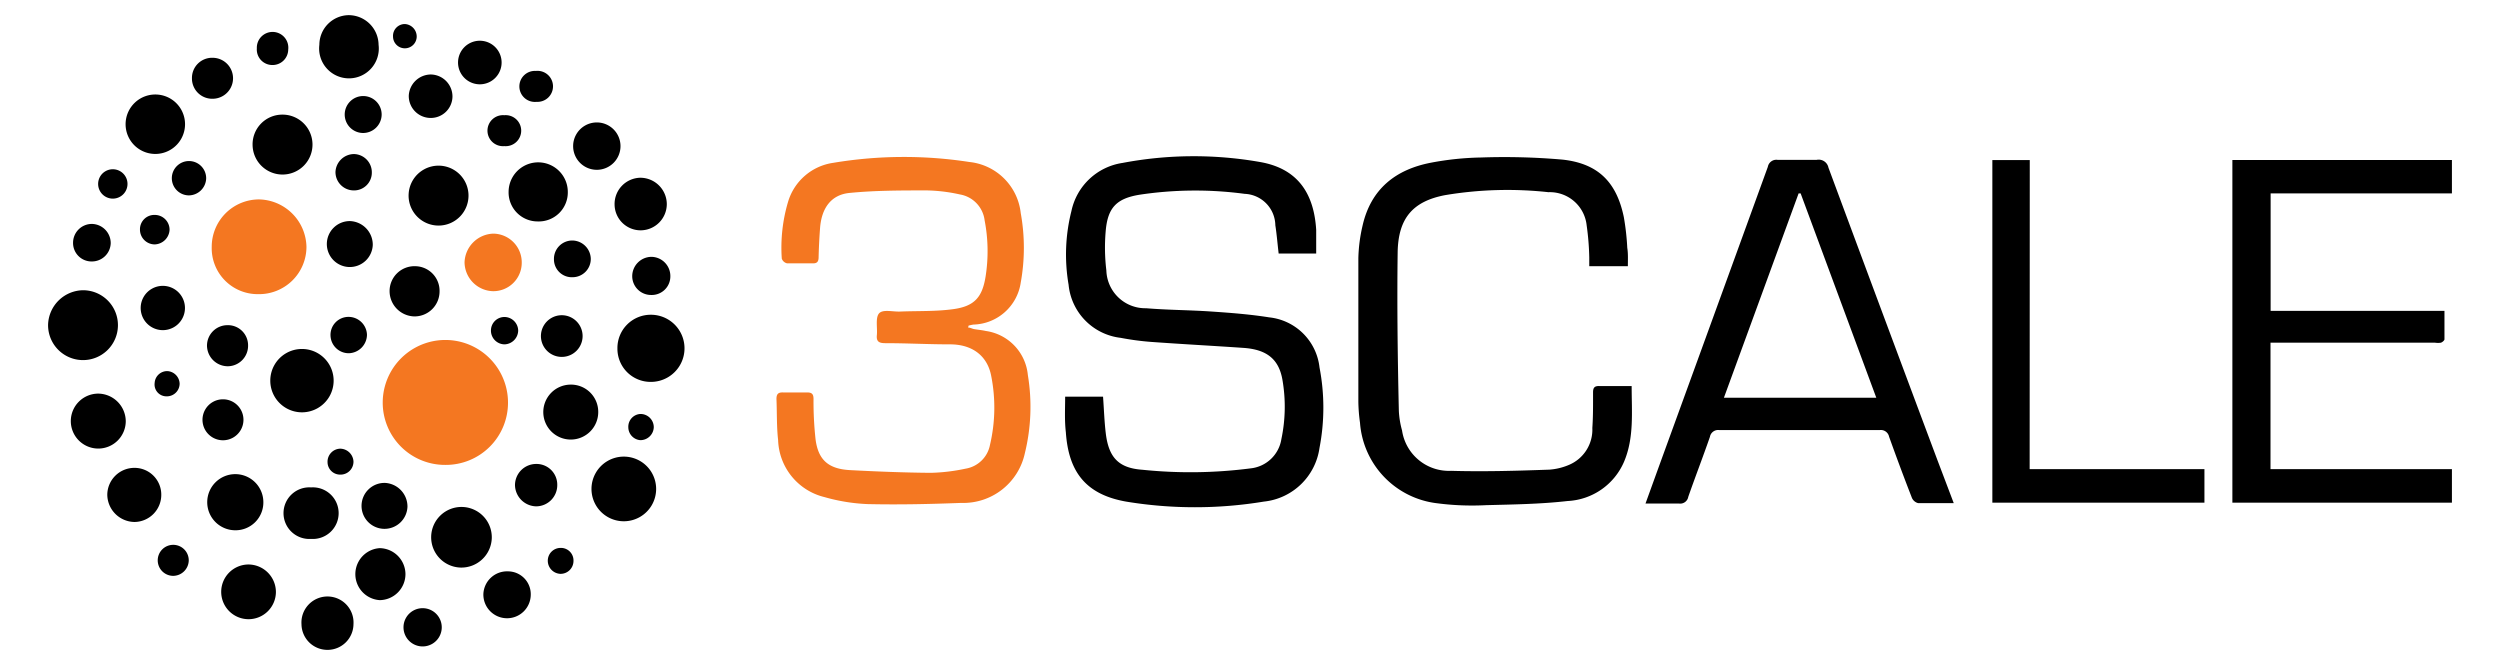 <svg xmlns="http://www.w3.org/2000/svg" id="Layer_1" data-name="Layer 1" viewBox="0.94 28.92 211.12 56.16"><defs><style>.cls-1{fill:#f47721}</style></defs><title>NGINX_Partners_logo_</title><path d="M90.89,62.42h3.2c.08,1.08.11,2.13.24,3.17.26,2,1.11,2.86,3.08,3a39.58,39.58,0,0,0,9.16-.12A2.94,2.94,0,0,0,109.15,66a13.26,13.26,0,0,0,.09-5c-.3-1.74-1.31-2.56-3.27-2.7-2.62-.18-5.25-.32-7.87-.51a22.92,22.92,0,0,1-2.52-.34,5,5,0,0,1-4.4-4.49,15,15,0,0,1,.24-6.22,5.19,5.19,0,0,1,4.31-4.06,32.26,32.26,0,0,1,11.61-.08c3.05.53,4.55,2.48,4.75,5.73,0,.64,0,1.28,0,2h-3.17c-.1-.84-.16-1.62-.28-2.39a2.7,2.7,0,0,0-2.59-2.65,31.54,31.54,0,0,0-8.85.07c-2,.32-2.73,1.12-2.89,3.12a16.08,16.08,0,0,0,.06,3.28,3.29,3.29,0,0,0,3.36,3.19c1.79.15,3.6.15,5.39.27s3.35.24,5,.5a4.78,4.78,0,0,1,4.25,4.23,17.92,17.92,0,0,1,0,6.79,5.3,5.3,0,0,1-4.71,4.54,35.78,35.78,0,0,1-11.62,0c-3.34-.59-4.86-2.44-5.09-5.85C90.83,64.41,90.89,63.43,90.89,62.42Z"/><path d="M82.69,56.58c.18,0,.34.1.5.13.35.06.7.09,1,.16a4.15,4.15,0,0,1,3.55,3.72,16.42,16.42,0,0,1-.25,6.59,5.32,5.32,0,0,1-5.39,4.21c-2.62.1-5.26.16-7.88.1a15.5,15.5,0,0,1-3.65-.59,5.13,5.13,0,0,1-3.92-4.82c-.13-1.15-.09-2.31-.14-3.47,0-.4.14-.56.54-.55q1,0,2.05,0c.4,0,.54.14.54.55A29.38,29.38,0,0,0,69.81,66c.22,1.76,1.09,2.52,2.9,2.62,2.27.12,4.55.21,6.82.23a15.62,15.62,0,0,0,2.94-.35,2.51,2.51,0,0,0,2.07-2,13.73,13.73,0,0,0,.09-5.91C84.28,58.92,83,58,81.17,58s-3.64-.1-5.46-.1c-.52,0-.78-.12-.72-.69s-.14-1.47.19-1.83,1.16-.12,1.78-.15c1.49-.06,3,0,4.46-.2,1.8-.24,2.47-1,2.75-2.75a13.72,13.72,0,0,0-.08-4.75A2.53,2.53,0,0,0,82,45.34,13.88,13.88,0,0,0,79.21,45c-2.17,0-4.34,0-6.5.21-1.57.14-2.4,1.27-2.52,3-.06.8-.1,1.61-.12,2.41,0,.35-.09.55-.49.54-.72,0-1.45,0-2.17,0a.62.62,0,0,1-.45-.4A13.57,13.57,0,0,1,67.48,46a4.67,4.67,0,0,1,3.83-3.33,36.18,36.18,0,0,1,11.49-.07,4.87,4.87,0,0,1,4.34,4.32,16.43,16.43,0,0,1,0,5.86,4.15,4.15,0,0,1-4,3.55,3.77,3.77,0,0,0-.41.09S82.73,56.48,82.69,56.58Z" class="cls-1"/><path d="M165.93,71.41c-1.08,0-2,0-3,0a.78.78,0,0,1-.53-.44q-1-2.57-1.93-5.17a.71.71,0,0,0-.8-.56q-6.77,0-13.54,0a.7.7,0,0,0-.79.57c-.59,1.7-1.24,3.38-1.83,5.07a.69.69,0,0,1-.8.56c-.9,0-1.81,0-2.81,0l1.14-3.15q4.6-12.64,9.19-25.28a.73.73,0,0,1,.83-.59c1.1,0,2.2,0,3.29,0a.84.84,0,0,1,1,.66q4.58,12.35,9.2,24.69ZM153,45.25h-.17l-6.31,17.26h12.87Z"/><path d="M138.41,51.4h-3.26c0-.25,0-.49,0-.73a22.28,22.28,0,0,0-.22-2.72,3.13,3.13,0,0,0-3.23-2.8,31.87,31.87,0,0,0-8.73.25c-2.71.52-3.95,1.94-4,4.81-.06,4.47,0,8.94.1,13.41a7.48,7.48,0,0,0,.27,1.65,4,4,0,0,0,4.14,3.41c2.77.08,5.54,0,8.31-.1a5.14,5.14,0,0,0,1.62-.39,3.23,3.23,0,0,0,2-3.13c.07-1,.06-2,.06-3,0-.4.12-.55.53-.54.89,0,1.77,0,2.73,0,0,2.21.22,4.37-.65,6.41a5.48,5.48,0,0,1-4.76,3.3c-2.27.26-4.58.29-6.87.35a22.91,22.91,0,0,1-4.15-.16,7.39,7.39,0,0,1-6.51-6.8,14,14,0,0,1-.14-1.79c0-4,0-8.08,0-12.11A13.31,13.31,0,0,1,116,48c.7-3.12,2.8-4.78,5.83-5.35a24.83,24.83,0,0,1,4.19-.43,56.39,56.39,0,0,1,6.88.18c3,.33,4.56,1.9,5.17,4.86a21.17,21.17,0,0,1,.29,2.59C138.44,50.34,138.41,50.84,138.41,51.4Z"/><path d="M189.46,42.43H208v2.82H192.69v9.92h14.68c0,.84,0,1.62,0,2.4,0,.1-.18.25-.3.29a1.59,1.59,0,0,1-.49,0H192.68V68.54H208v2.83H189.46Z"/><path d="M172.34,68.54h14.76v2.83H169.19V42.44h3.16Z"/><path d="M38.55,68.18a5.26,5.26,0,0,1-5.29-5.26,5.29,5.29,0,1,1,10.58,0A5.25,5.25,0,0,1,38.55,68.18Z" class="cls-1"/><path d="M22.74,53.76a3.88,3.88,0,0,1-3.92-4,4,4,0,0,1,4-4,4.09,4.09,0,0,1,4,4A4,4,0,0,1,22.74,53.76Z" class="cls-1"/><path d="M8,53.43a2.95,2.95,0,1,1-3,2.92A3,3,0,0,1,8,53.43Z"/><path d="M53.08,58.34a2.81,2.81,0,0,1,2.83-2.84,2.83,2.83,0,1,1,0,5.67A2.8,2.8,0,0,1,53.08,58.34Z"/><path d="M53.62,67.48a2.73,2.73,0,0,1,0,5.46,2.73,2.73,0,1,1,0-5.46Z"/><path d="M26.44,63.74a2.67,2.67,0,1,1,0-5.35,2.67,2.67,0,1,1,0,5.35Z"/><path d="M39.83,76.85a2.56,2.56,0,1,1,2.64-2.49A2.57,2.57,0,0,1,39.83,76.85Z"/><path d="M22.27,41.16a2.51,2.51,0,0,1,2.49-2.56,2.53,2.53,0,1,1-2.49,2.56Z"/><path d="M30.37,30.2a2.53,2.53,0,0,1,2.54,2.5,2.52,2.52,0,1,1-5,0A2.51,2.51,0,0,1,30.37,30.2Z"/><path d="M14.28,41.91a2.51,2.51,0,1,1,0-5,2.51,2.51,0,0,1,0,5Z"/><path d="M35.45,45.28a2.53,2.53,0,0,1,5.05,0,2.53,2.53,0,1,1-5.05,0Z"/><path d="M46.36,47.62a2.45,2.45,0,0,1-2.47-2.49,2.49,2.49,0,1,1,5,0A2.45,2.45,0,0,1,46.36,47.62Z"/><path d="M45,51.13a2.4,2.4,0,0,1-2.43,2.38,2.47,2.47,0,0,1-2.4-2.43,2.51,2.51,0,0,1,2.43-2.43A2.43,2.43,0,0,1,45,51.13Z" class="cls-1"/><path d="M20.77,73.7a2.37,2.37,0,1,1,2.41-2.37A2.35,2.35,0,0,1,20.77,73.7Z"/><path d="M11.56,64.5a2.32,2.32,0,1,1-2.33-2.34A2.35,2.35,0,0,1,11.56,64.5Z"/><path d="M24.24,78.92a2.31,2.31,0,1,1-2.33-2.33A2.33,2.33,0,0,1,24.24,78.92Z"/><path d="M51.46,63.69a2.32,2.32,0,1,1-2.36-2.29A2.3,2.3,0,0,1,51.46,63.69Z"/><path d="M14.56,70.7A2.29,2.29,0,0,1,12.31,73,2.33,2.33,0,0,1,10,70.71a2.29,2.29,0,0,1,2.29-2.28A2.26,2.26,0,0,1,14.56,70.7Z"/><path d="M55.08,48.37a2.2,2.2,0,0,1-2.24-2.17A2.22,2.22,0,0,1,55,43.93a2.24,2.24,0,0,1,2.25,2.24A2.22,2.22,0,0,1,55.08,48.37Z"/><path d="M35.18,77.38A2.2,2.2,0,0,1,33,79.6a2.2,2.2,0,0,1,0-4.39A2.21,2.21,0,0,1,35.18,77.38Z"/><path d="M28.59,83.8a2.19,2.19,0,0,1-2.19-2.16,2.2,2.2,0,1,1,4.39,0A2.19,2.19,0,0,1,28.59,83.8Z"/><path d="M27.21,70.08a2.18,2.18,0,1,1,0,4.35,2.18,2.18,0,1,1,0-4.35Z"/><path d="M38.06,53.54a2.11,2.11,0,0,1-2.15,2.1,2.14,2.14,0,0,1-2.07-2.13A2.1,2.1,0,0,1,36,51.4,2.08,2.08,0,0,1,38.06,53.54Z"/><path d="M45.76,79.19a2,2,0,0,1-2,1.94,2,2,0,0,1-2-2.05,2,2,0,0,1,2.08-1.91A1.93,1.93,0,0,1,45.76,79.19Z"/><path d="M53.34,41.26a2,2,0,0,1-2,2,2,2,0,1,1,0-4A2,2,0,0,1,53.34,41.26Z"/><path d="M35.35,71.7a1.94,1.94,0,1,1-1.91-2A2,2,0,0,1,35.35,71.7Z"/><path d="M32.42,49.59a1.94,1.94,0,1,1-1.93-2A2,2,0,0,1,32.42,49.59Z"/><path d="M12.82,54.93a1.87,1.87,0,0,1,3.74,0,1.87,1.87,0,1,1-3.74,0Z"/><path d="M37.27,38.88A1.85,1.85,0,0,1,35.46,37a1.88,1.88,0,0,1,1.86-1.79,1.86,1.86,0,0,1,1.83,1.88A1.83,1.83,0,0,1,37.27,38.88Z"/><path d="M43.3,34.2a1.84,1.84,0,1,1-3.68,0,1.84,1.84,0,1,1,3.68,0Z"/><path d="M46.23,68.1A1.75,1.75,0,0,1,48,69.88a1.79,1.79,0,0,1-1.8,1.8,1.83,1.83,0,0,1-1.77-1.79A1.79,1.79,0,0,1,46.23,68.1Z"/><path d="M46.62,57.3a1.76,1.76,0,1,1,3.52,0,1.76,1.76,0,1,1-3.52,0Z"/><path d="M17.15,35.52a1.7,1.7,0,0,1,1.74-1.72,1.73,1.73,0,1,1,0,3.46A1.71,1.71,0,0,1,17.15,35.52Z"/><path d="M19.77,62.64a1.73,1.73,0,1,1,0,3.46,1.73,1.73,0,0,1,0-3.46Z"/><path d="M21.89,58.09a1.73,1.73,0,0,1-1.71,1.76,1.76,1.76,0,0,1-1.76-1.73,1.73,1.73,0,0,1,1.73-1.74A1.7,1.7,0,0,1,21.89,58.09Z"/><path d="M36.63,80.28a1.61,1.61,0,1,1,0,3.23,1.61,1.61,0,0,1,0-3.23Z"/><path d="M57.55,52.23a1.57,1.57,0,0,1-1.62,1.6,1.59,1.59,0,0,1-1.6-1.57,1.64,1.64,0,0,1,1.59-1.65A1.62,1.62,0,0,1,57.55,52.23Z"/><path d="M8.67,51a1.56,1.56,0,0,1-1.56-1.59,1.59,1.59,0,0,1,1.58-1.58,1.62,1.62,0,0,1,1.6,1.63A1.59,1.59,0,0,1,8.67,51Z"/><path d="M31.56,40.15a1.56,1.56,0,1,1,1.61-1.54A1.57,1.57,0,0,1,31.56,40.15Z"/><path d="M50.83,50.76a1.54,1.54,0,0,1-1.51,1.57,1.51,1.51,0,0,1-1.6-1.52,1.55,1.55,0,0,1,1.55-1.58A1.58,1.58,0,0,1,50.83,50.76Z"/><path d="M28.85,57.24a1.52,1.52,0,0,1,1.51-1.56,1.56,1.56,0,0,1,1.57,1.51,1.58,1.58,0,0,1-1.53,1.56A1.54,1.54,0,0,1,28.85,57.24Z"/><path d="M32.34,43.47A1.5,1.5,0,0,1,30.79,45a1.55,1.55,0,0,1-1.52-1.55,1.58,1.58,0,0,1,1.57-1.52A1.54,1.54,0,0,1,32.34,43.47Z"/><path d="M16.88,45.42A1.45,1.45,0,1,1,18.35,44,1.48,1.48,0,0,1,16.88,45.42Z"/><path d="M23.91,34.41A1.31,1.31,0,0,1,22.63,33a1.33,1.33,0,1,1,2.65.1A1.32,1.32,0,0,1,23.91,34.41Z"/><path d="M15.58,77.55a1.31,1.31,0,1,1,1.3-1.3A1.33,1.33,0,0,1,15.58,77.55Z"/><path d="M43.53,41.26a1.31,1.31,0,1,1,0-2.61,1.31,1.31,0,1,1,0,2.61Z"/><path d="M46.25,37.52a1.31,1.31,0,1,1-.06-2.61,1.31,1.31,0,1,1,.06,2.61Z"/><path d="M11.7,44.32a1.24,1.24,0,1,1-2.47.05,1.24,1.24,0,0,1,2.47-.05Z"/><path d="M14,47.07a1.25,1.25,0,0,1,1.26,1.26A1.3,1.3,0,0,1,14,49.56a1.25,1.25,0,0,1-1.24-1.27A1.21,1.21,0,0,1,14,47.07Z"/><path d="M44.7,56.84A1.19,1.19,0,0,1,43.55,58a1.16,1.16,0,0,1-1.15-1.2,1.14,1.14,0,0,1,1.17-1.11A1.17,1.17,0,0,1,44.7,56.84Z"/><path d="M30.79,67.88A1.09,1.09,0,0,1,29.67,69a1.06,1.06,0,0,1-1.07-1.05,1.1,1.1,0,0,1,1.07-1.14A1.14,1.14,0,0,1,30.79,67.88Z"/><path d="M56.15,65A1.13,1.13,0,0,1,55,66.09,1.1,1.1,0,0,1,54,65,1.08,1.08,0,0,1,55,63.88,1.12,1.12,0,0,1,56.15,65Z"/><path d="M49.37,76.29a1.09,1.09,0,0,1-1.11,1.09A1.11,1.11,0,0,1,47.2,76.3a1.08,1.08,0,0,1,1.08-1.11A1.06,1.06,0,0,1,49.37,76.29Z"/><path d="M16.11,61.33A1.08,1.08,0,0,1,15,62.39a1,1,0,0,1-1-1.13,1.06,1.06,0,0,1,1.09-1A1.1,1.1,0,0,1,16.11,61.33Z"/><path d="M36.13,32a1,1,0,0,1-1,1,1,1,0,0,1-1-1,1,1,0,0,1,1-1.05A1.06,1.06,0,0,1,36.13,32Z"/></svg>